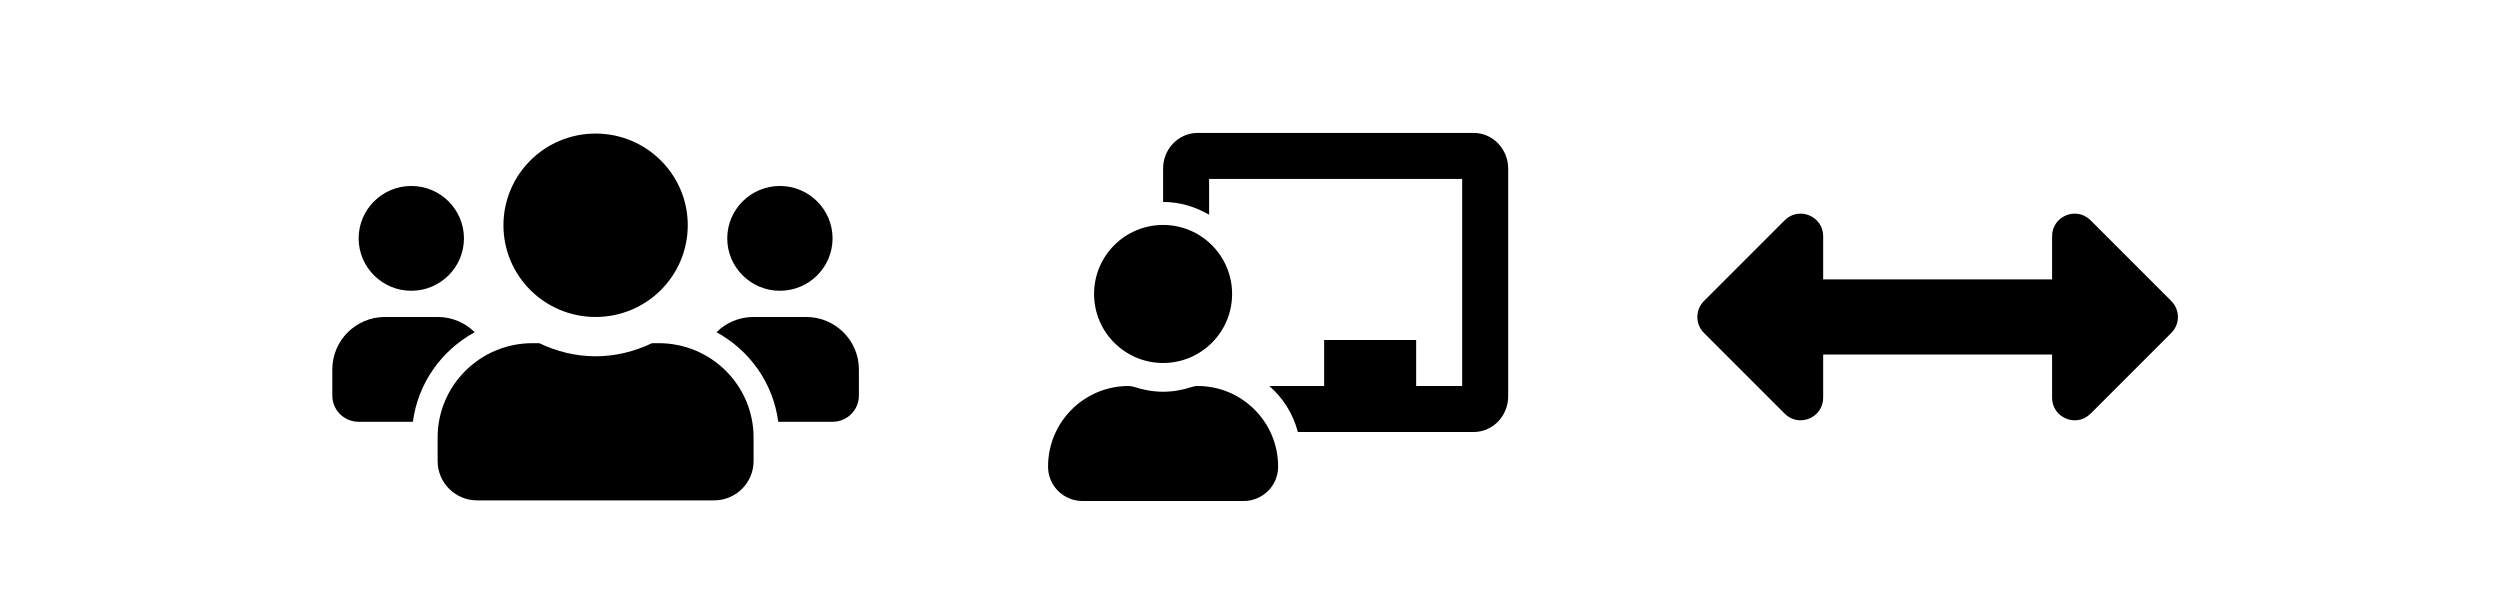 <svg width="489" height="119" viewBox="0 0 489 119" fill="none" xmlns="http://www.w3.org/2000/svg">
<rect width="489" height="119" fill="white"/>
<path d="M80.45 56.875C86.131 56.875 90.75 52.279 90.75 46.625C90.75 40.971 86.131 36.375 80.45 36.375C74.769 36.375 70.15 40.971 70.15 46.625C70.15 52.279 74.769 56.875 80.45 56.875ZM152.55 56.875C158.231 56.875 162.85 52.279 162.85 46.625C162.85 40.971 158.231 36.375 152.55 36.375C146.869 36.375 142.25 40.971 142.25 46.625C142.25 52.279 146.869 56.875 152.55 56.875ZM157.7 62H147.4C144.568 62 142.009 63.137 140.142 64.979C146.628 68.518 151.23 74.909 152.228 82.5H162.85C165.699 82.5 168 80.21 168 77.375V72.25C168 66.597 163.381 62 157.7 62ZM116.5 62C126.462 62 134.525 53.976 134.525 44.062C134.525 34.149 126.462 26.125 116.5 26.125C106.538 26.125 98.475 34.149 98.475 44.062C98.475 53.976 106.538 62 116.5 62ZM128.86 67.125H127.524C124.177 68.727 120.459 69.688 116.5 69.688C112.541 69.688 108.839 68.727 105.476 67.125H104.14C93.904 67.125 85.6 75.389 85.6 85.575V90.188C85.6 94.432 89.06 97.875 93.325 97.875H139.675C143.94 97.875 147.4 94.432 147.4 90.188V85.575C147.4 75.389 139.096 67.125 128.86 67.125ZM92.858 64.979C90.991 63.137 88.433 62 85.6 62H75.3C69.619 62 65 66.597 65 72.25V77.375C65 80.21 67.301 82.5 70.15 82.5H80.756C81.77 74.909 86.373 68.518 92.858 64.979Z" fill="black"/>
<g clip-path="url(#clip0)">
<path d="M234.25 75.5C233.914 75.5 233.577 75.549 233.257 75.653C231.434 76.245 229.518 76.625 227.5 76.625C225.482 76.625 223.565 76.245 221.741 75.653C221.42 75.549 221.086 75.5 220.75 75.5C212.022 75.5 204.953 82.599 205 91.337C205.019 95.03 208.055 98 211.75 98H243.25C246.944 98 249.98 95.03 250 91.337C250.046 82.599 242.977 75.5 234.25 75.5ZM227.5 71C234.956 71 241 64.956 241 57.5C241 50.044 234.956 44 227.5 44C220.044 44 214 50.044 214 57.5C214 64.956 220.044 71 227.5 71ZM288.25 26H234.25C230.527 26 227.5 29.129 227.5 32.974V39.5C230.793 39.5 233.842 40.453 236.5 42.003V35H286V75.5H277V66.5H259V75.5H248.278C250.964 77.847 252.936 80.946 253.86 84.5H288.25C291.972 84.5 295 81.371 295 77.526V32.974C295 29.129 291.972 26 288.25 26Z" fill="black"/>
</g>
<g clip-path="url(#clip1)">
<path d="M401.388 46.2V54.656H356.612V46.2C356.612 42.275 351.866 40.309 349.09 43.084L333.29 58.884C331.57 60.605 331.57 63.395 333.29 65.116L349.09 80.915C351.866 83.691 356.612 81.725 356.612 77.8V69.344H401.388V77.8C401.388 81.725 406.134 83.691 408.91 80.916L424.71 65.116C426.43 63.395 426.43 60.605 424.71 58.884L408.91 43.084C406.134 40.309 401.388 42.275 401.388 46.2V46.2Z" fill="black"/>
</g>
<defs>
<clipPath id="clip0">
<rect x="205" y="26" width="90" height="72" fill="white"/>
</clipPath>
<clipPath id="clip1">
<rect x="332" y="15" width="94" height="94" fill="white"/>
</clipPath>
</defs>
</svg>
